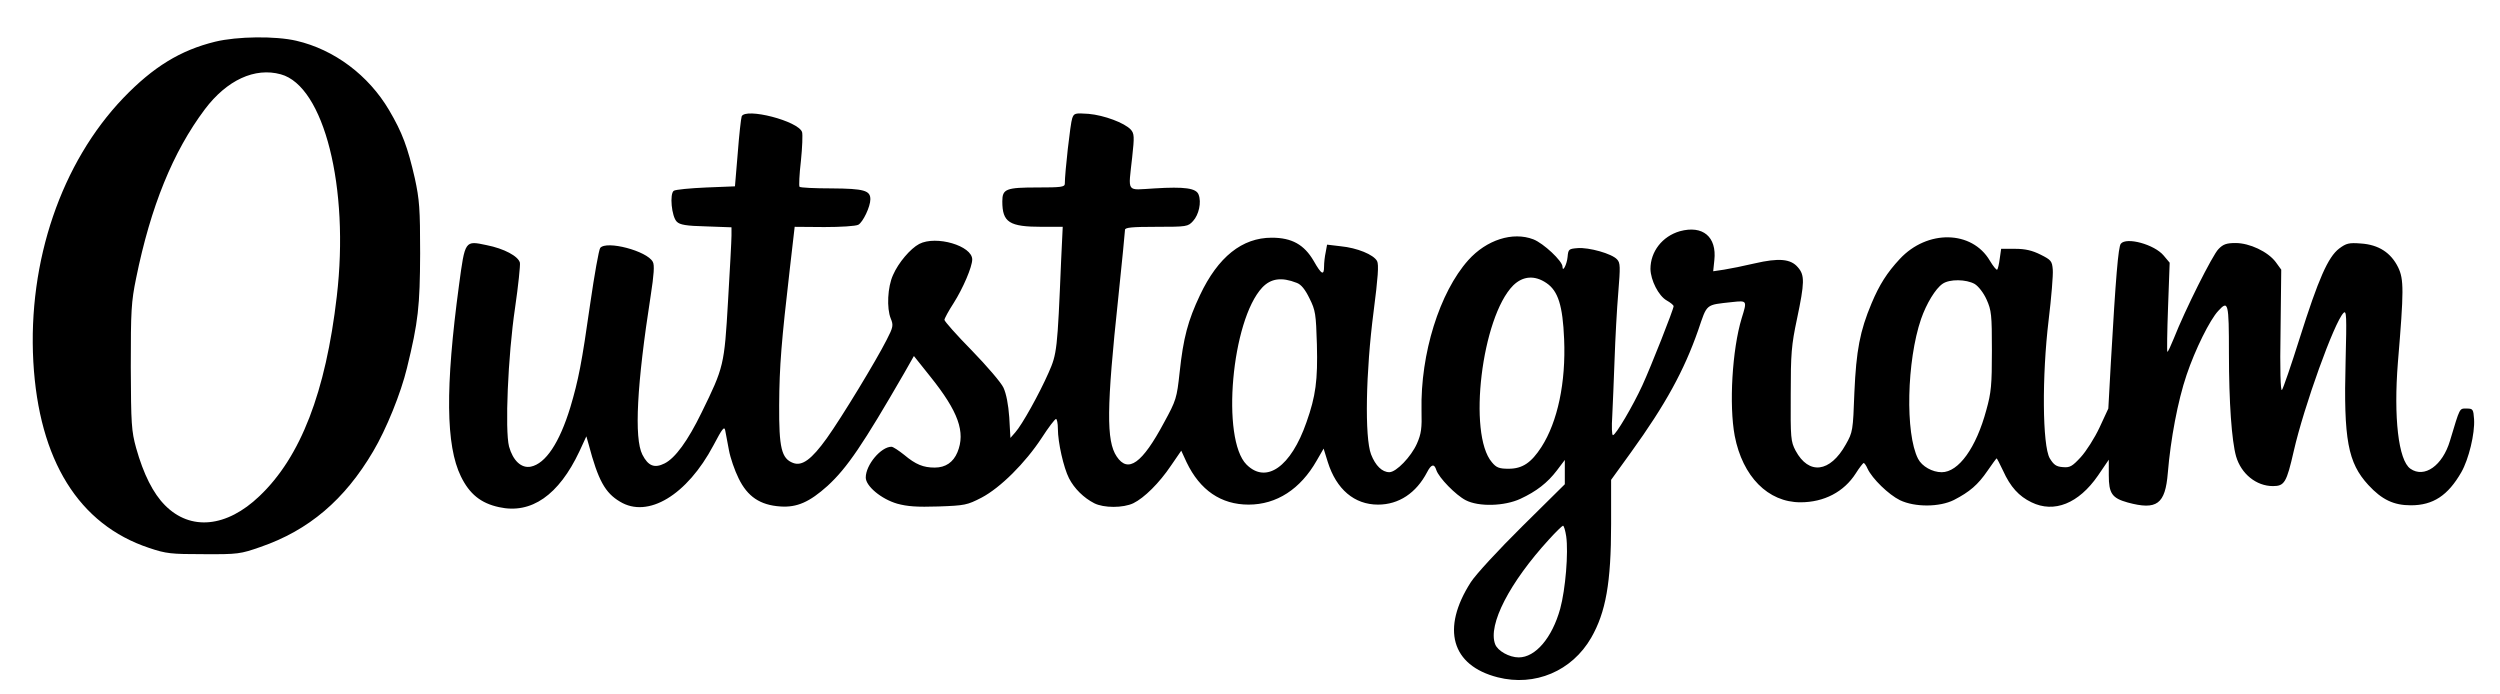 <svg xmlns="http://www.w3.org/2000/svg" version="1.0" viewBox="0 0 1080 300" preserveAspectRatio="xMidYMid meet">

<g transform="translate(0,300) scale(0.1,-0.1)" fill="currentColor" stroke="none">
<path d="M930 2820 c-151 -37 -268 -109 -397 -243 -268 -280 -413 -705 -389 -1140 24 -425 196 -703 500 -804 74 -25 95 -27 236 -27 148 -1 159 1 245 31 209 72 364 204 487 413 57 96 120 252 146 360 49 200 56 267 57 495 0 195 -3 232 -23 325 -31 135 -54 197 -111 294 -89 151 -237 262 -401 300 -90 21 -255 19 -350 -4z m283 -141 c187 -51 297 -490 242 -959 -48 -414 -156 -694 -334 -863 -142 -136 -298 -151 -408 -40 -51 51 -93 134 -125 248 -20 73 -22 102 -23 350 0 243 2 281 23 383 63 310 159 546 297 730 95 126 216 182 328 151z"/>
<path d="M3204 2497 c-3 -9 -11 -80 -17 -159 l-12 -143 -125 -5 c-69 -3 -131 -9 -139 -14 -19 -12 -10 -112 13 -134 13 -13 40 -18 126 -20 l110 -4 0 -36 c0 -21 -7 -148 -15 -284 -16 -276 -18 -284 -114 -480 -60 -123 -114 -197 -160 -220 -44 -22 -71 -11 -96 38 -36 71 -24 302 36 687 14 90 17 133 9 146 -25 47 -200 93 -227 60 -6 -8 -25 -115 -43 -239 -37 -260 -51 -331 -86 -449 -47 -154 -107 -244 -171 -257 -41 -8 -77 26 -94 87 -18 70 -5 390 26 599 14 96 23 184 21 195 -7 28 -68 61 -144 76 -94 20 -93 21 -119 -172 -60 -444 -57 -694 8 -827 37 -76 86 -116 165 -133 139 -31 258 52 347 241 l30 65 10 -35 c41 -155 71 -209 135 -247 121 -74 290 28 404 243 39 74 47 84 51 64 3 -14 10 -52 16 -85 6 -33 25 -88 42 -122 38 -78 92 -115 180 -121 72 -5 126 19 204 89 85 78 153 179 331 487 l42 74 71 -89 c121 -151 153 -240 117 -327 -18 -43 -51 -66 -98 -66 -49 0 -82 13 -132 55 -24 19 -48 35 -55 35 -45 0 -111 -78 -111 -133 0 -37 67 -93 136 -113 44 -12 85 -15 178 -12 114 4 124 6 186 38 82 43 189 150 260 258 29 45 57 82 62 82 4 0 8 -19 8 -42 0 -60 25 -169 48 -214 23 -45 64 -85 109 -108 41 -21 125 -21 169 0 47 23 112 87 163 163 l44 64 23 -50 c58 -121 149 -183 268 -183 121 0 224 67 294 190 l30 52 18 -58 c37 -118 115 -184 217 -184 90 0 165 50 212 140 18 35 31 38 40 9 11 -33 84 -108 127 -130 56 -29 167 -26 236 6 69 32 117 69 158 123 l34 45 0 -53 0 -52 -184 -182 c-103 -102 -200 -207 -222 -241 -129 -201 -84 -360 116 -411 161 -41 321 27 404 171 63 110 86 237 86 491 l0 191 86 119 c150 208 229 353 290 527 40 117 30 109 147 122 65 7 65 7 41 -70 -41 -135 -55 -375 -30 -508 34 -176 144 -287 284 -287 102 0 188 45 239 125 15 24 31 44 34 45 3 0 11 -11 17 -25 20 -43 91 -112 140 -136 65 -31 171 -30 233 1 68 35 104 66 145 126 20 29 38 54 40 54 1 0 13 -24 27 -53 32 -71 69 -111 123 -137 98 -48 204 -5 287 115 l47 69 0 -67 c0 -79 14 -99 82 -118 126 -34 162 -7 173 128 12 145 43 311 81 423 37 110 101 239 137 277 43 47 46 37 46 -184 0 -211 12 -378 31 -445 22 -75 87 -128 159 -128 50 0 59 15 90 151 44 193 175 557 215 597 13 13 14 -12 9 -209 -9 -339 10 -438 98 -534 59 -64 110 -88 184 -88 96 0 160 42 218 143 32 56 59 167 55 229 -3 43 -5 46 -32 46 -32 0 -28 7 -72 -139 -32 -108 -111 -163 -171 -121 -52 36 -73 223 -54 460 26 310 26 358 1 410 -31 63 -84 98 -161 103 -52 4 -63 1 -94 -22 -48 -37 -89 -130 -170 -386 -37 -118 -72 -219 -77 -225 -6 -6 -9 88 -6 255 l3 265 -24 33 c-34 45 -113 82 -173 82 -39 0 -54 -5 -74 -26 -25 -24 -146 -266 -193 -386 -13 -32 -25 -58 -28 -58 -2 0 -1 87 3 193 l7 192 -26 31 c-40 48 -161 81 -185 51 -11 -13 -22 -145 -43 -512 l-11 -200 -38 -82 c-21 -45 -58 -103 -81 -128 -37 -40 -47 -46 -78 -43 -28 2 -39 10 -56 38 -32 55 -34 356 -5 596 12 99 20 197 18 219 -3 37 -7 42 -53 65 -36 18 -66 25 -110 25 l-60 0 -6 -42 c-3 -24 -8 -45 -11 -48 -3 -3 -17 14 -32 39 -77 131 -270 135 -389 7 -55 -59 -88 -111 -122 -192 -50 -119 -66 -203 -74 -384 -6 -166 -7 -172 -37 -225 -68 -122 -160 -133 -217 -27 -21 40 -22 54 -21 242 0 178 3 214 27 327 33 157 34 189 4 223 -31 37 -83 41 -187 17 -47 -11 -106 -23 -132 -27 l-47 -7 5 48 c11 101 -50 152 -149 125 -76 -22 -127 -88 -127 -163 1 -49 35 -116 70 -136 16 -9 30 -20 30 -25 0 -13 -97 -259 -135 -342 -41 -89 -115 -215 -127 -215 -5 0 -6 37 -3 83 2 45 7 155 10 244 3 89 10 219 16 289 9 111 9 128 -5 143 -22 25 -122 53 -171 49 -38 -3 -40 -5 -43 -38 -3 -33 -22 -69 -22 -42 0 24 -82 101 -126 118 -89 34 -202 -2 -281 -90 -124 -139 -207 -404 -202 -649 2 -77 -1 -101 -20 -144 -25 -56 -89 -123 -119 -123 -31 0 -60 28 -79 77 -28 73 -23 356 11 617 19 147 23 203 15 218 -15 28 -86 57 -157 64 l-59 7 -6 -33 c-4 -18 -7 -45 -7 -61 0 -41 -11 -36 -45 24 -41 70 -94 100 -181 100 -128 0 -232 -83 -310 -248 -52 -110 -72 -184 -88 -334 -12 -111 -15 -121 -67 -216 -95 -178 -156 -221 -205 -147 -45 67 -44 210 7 686 16 154 29 285 29 293 0 10 30 13 135 13 133 0 137 1 159 25 25 27 37 81 24 114 -10 28 -60 35 -190 27 -125 -7 -114 -23 -97 134 10 90 9 103 -6 120 -27 29 -115 62 -182 68 -59 4 -63 3 -71 -19 -8 -21 -32 -236 -32 -283 0 -14 -17 -16 -116 -16 -138 0 -154 -6 -154 -60 0 -91 30 -110 172 -110 l89 0 -7 -147 c-16 -386 -18 -402 -54 -483 -40 -91 -115 -226 -144 -258 l-21 -24 -5 89 c-4 56 -13 102 -25 128 -10 22 -72 94 -137 161 -65 66 -118 126 -118 132 0 6 18 39 40 73 40 63 80 156 80 188 0 59 -156 105 -229 67 -38 -20 -90 -81 -113 -134 -24 -52 -28 -144 -10 -188 12 -29 11 -37 -18 -93 -45 -89 -193 -333 -258 -424 -66 -92 -107 -122 -146 -107 -50 19 -61 65 -60 250 1 171 10 276 46 588 l21 182 128 -1 c71 0 136 4 147 10 20 11 52 78 52 110 0 38 -27 46 -167 47 -73 0 -136 3 -139 7 -3 3 -1 53 6 112 6 58 8 114 5 124 -15 48 -245 107 -261 68z m2398 -719 c19 -7 36 -28 55 -67 26 -52 28 -67 32 -199 4 -155 -5 -223 -45 -336 -67 -193 -174 -268 -259 -183 -110 110 -65 623 68 765 37 39 83 46 149 20z m1079 -1 c50 -34 70 -97 76 -242 8 -187 -28 -357 -98 -466 -44 -68 -82 -94 -142 -94 -41 0 -53 5 -72 28 -105 122 -44 627 92 764 42 41 93 45 144 10z m1850 -4 c16 -10 38 -38 51 -67 21 -47 23 -65 23 -221 0 -148 -3 -181 -24 -256 -44 -164 -120 -269 -193 -269 -40 0 -85 25 -102 58 -56 109 -49 423 13 604 23 66 62 131 93 152 30 21 102 20 139 -1z m-1765 -1090 c10 -70 -3 -229 -26 -313 -35 -126 -107 -210 -179 -210 -41 0 -91 28 -102 57 -32 84 62 266 233 453 29 32 56 58 60 59 4 0 10 -20 14 -46z"/>
</g>
</svg>